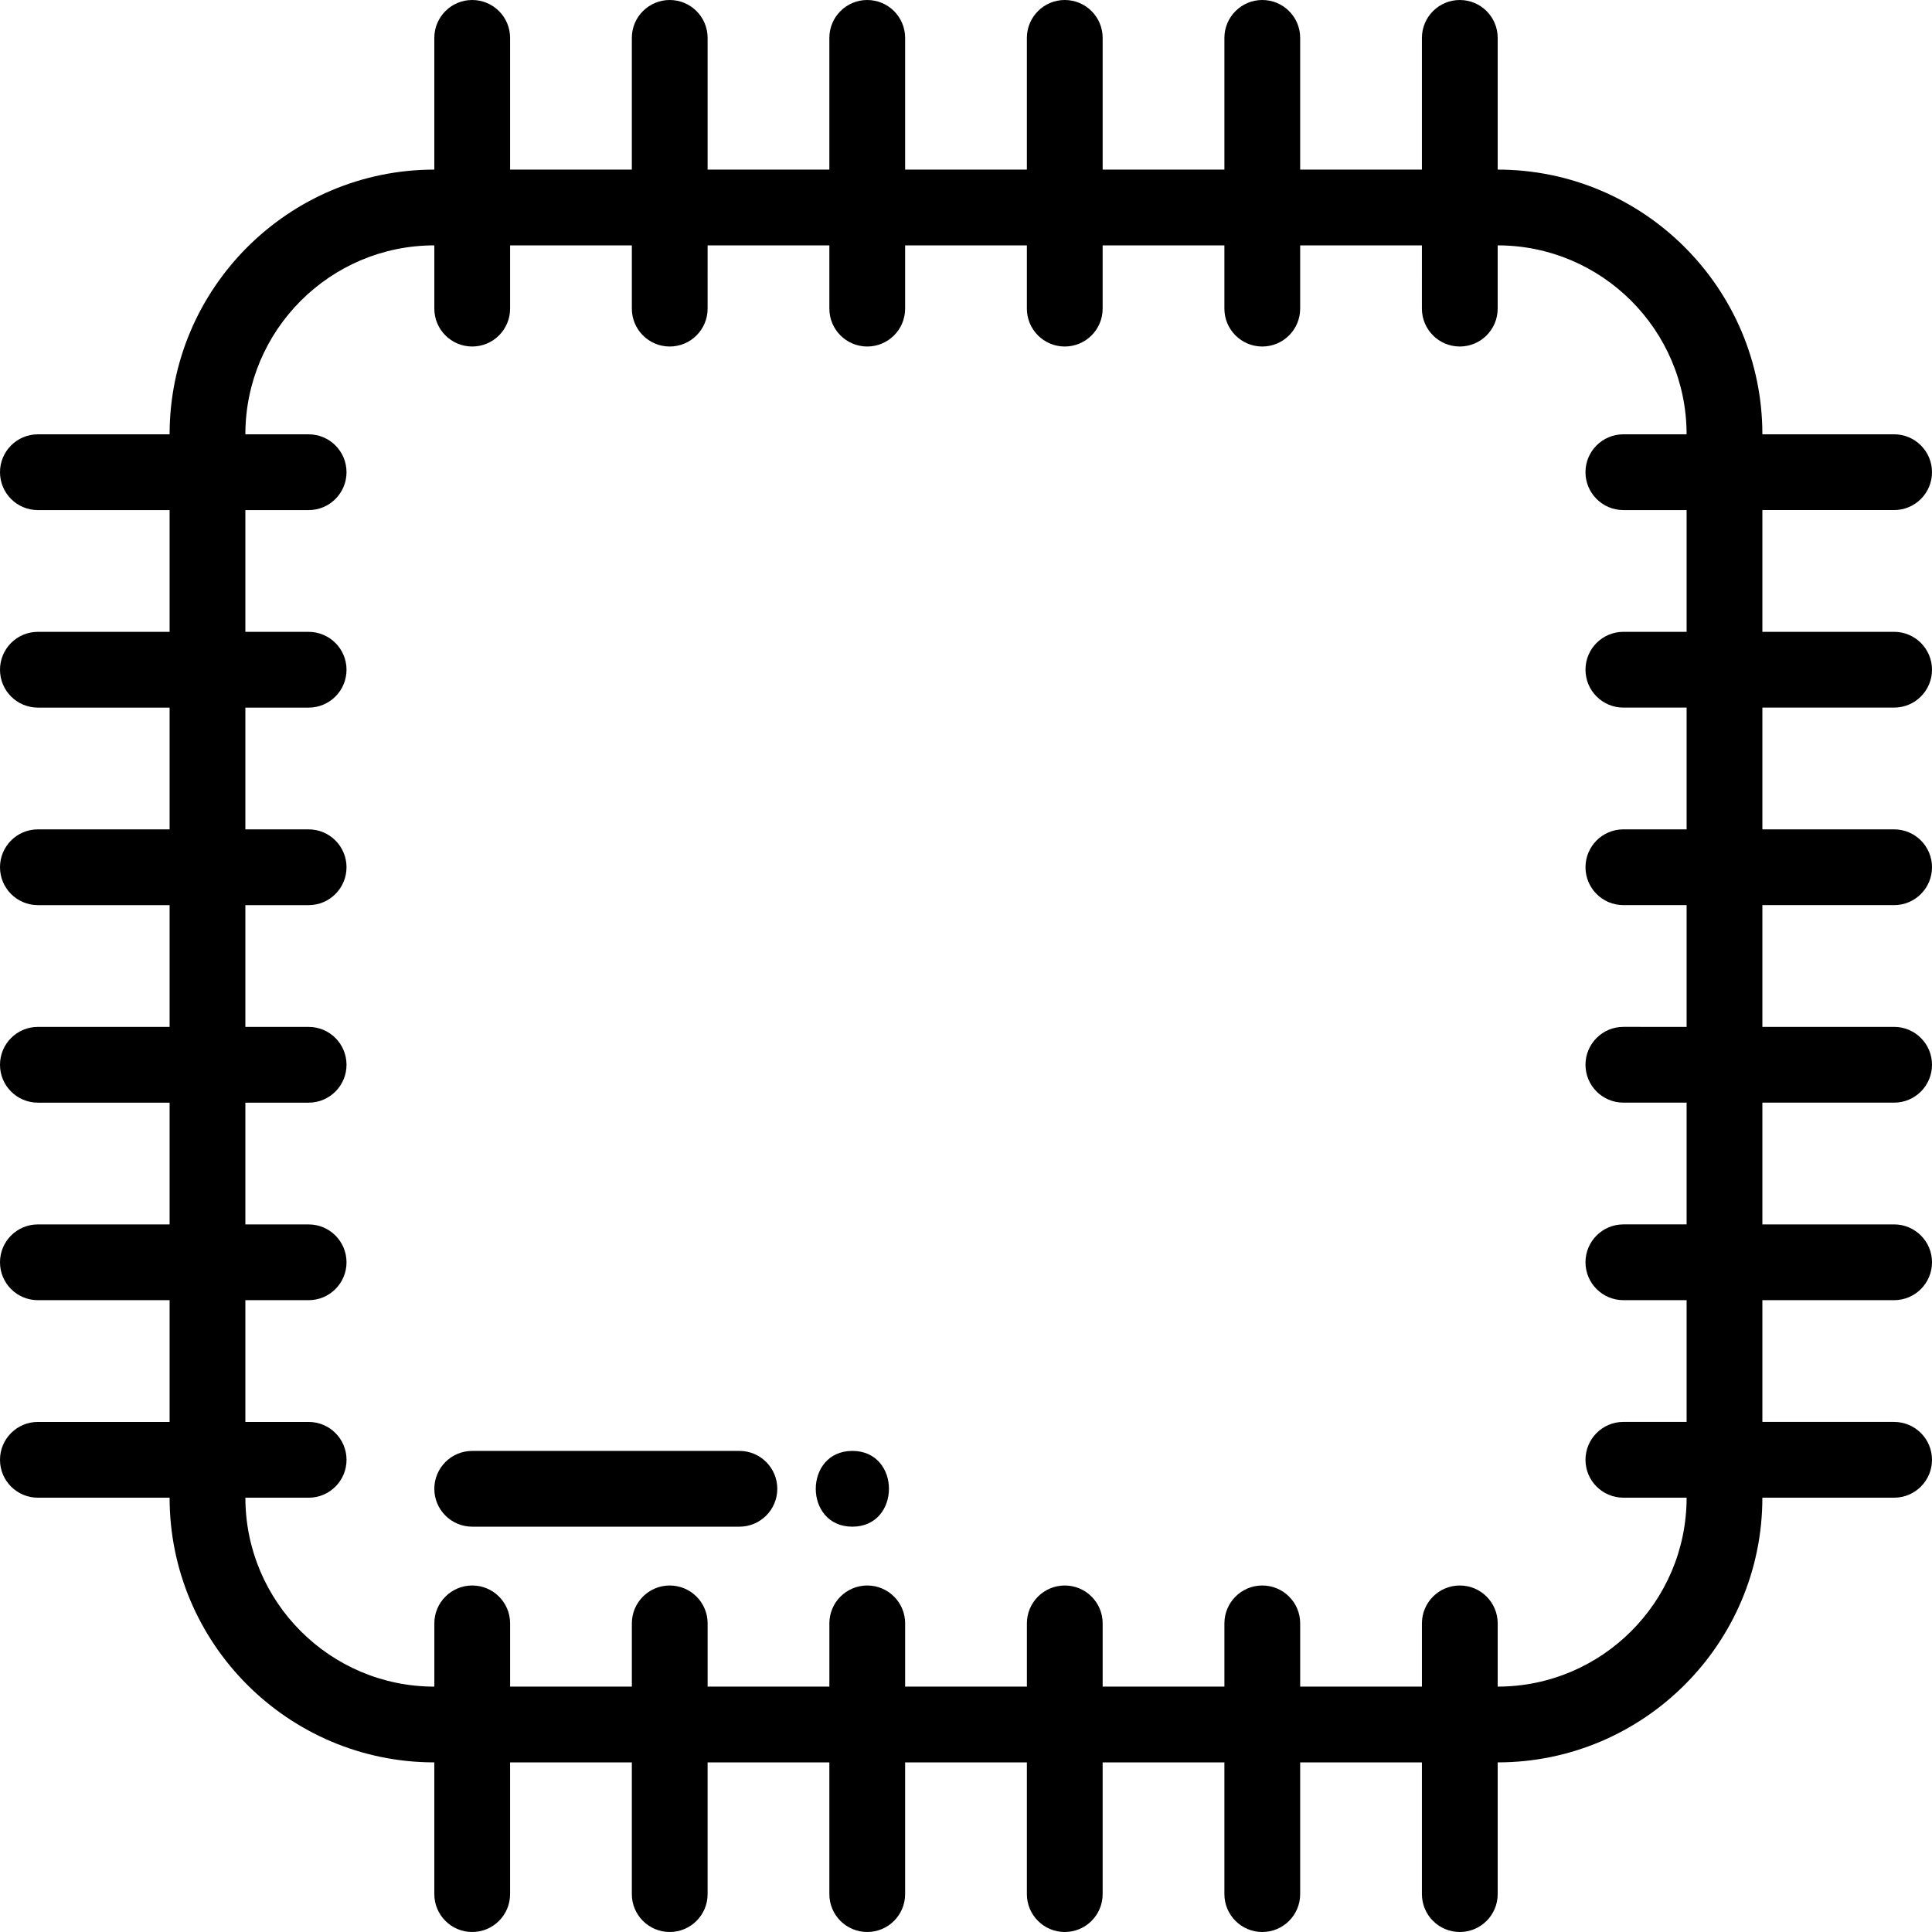 <?xml version="1.0" encoding="iso-8859-1"?>
<!-- Generator: Adobe Illustrator 19.0.0, SVG Export Plug-In . SVG Version: 6.00 Build 0)  -->
<svg version="1.1" id="Capa_1" xmlns="http://www.w3.org/2000/svg" xmlns:xlink="http://www.w3.org/1999/xlink" x="0px" y="0px"
	 viewBox="0 0 511.999 511.999" style="enable-background:new 0 0 511.999 511.999;" xml:space="preserve">
<g>
	<g>
		<path d="M501.96,376.823h-34.913v-32.266h34.913c5.545,0,10.039-4.496,10.039-10.039s-4.495-10.039-10.039-10.039h-34.913v-32.267
			h34.913c5.545,0,10.039-4.496,10.039-10.039s-4.495-10.039-10.039-10.039h-34.913v-32.266h34.913
			c5.545,0,10.039-4.496,10.039-10.039s-4.495-10.039-10.039-10.039h-34.913V187.52h34.913c5.545,0,10.039-4.496,10.039-10.039
			s-4.495-10.039-10.039-10.039h-34.913v-32.267h34.913c5.545,0,10.039-4.496,10.039-10.039s-4.495-10.039-10.039-10.039h-34.913
			c-0.003-38.676-31.467-70.143-70.144-70.149V10.04C396.903,4.496,392.408,0,386.863,0c-5.545,0-10.039,4.496-10.039,10.039v34.907
			h-32.266V10.04C344.558,4.496,340.063,0,334.519,0c-5.545,0-10.039,4.496-10.039,10.039v34.907h-32.266V10.04
			C292.213,4.496,287.719,0,282.174,0c-5.545,0-10.039,4.496-10.039,10.039v34.907h-32.266V10.04C239.868,4.496,235.374,0,229.829,0
			c-5.545,0-10.039,4.496-10.039,10.039v34.907h-32.266V10.04C187.524,4.496,183.029,0,177.484,0
			c-5.545,0-10.039,4.496-10.039,10.039v34.907h-32.266V10.04C135.179,4.496,130.684,0,125.14,0S115.1,4.496,115.1,10.04v34.907
			c-38.683,0-70.154,31.472-70.154,70.155H10.039C4.495,115.102,0,119.597,0,125.141s4.495,10.039,10.039,10.039h34.907v32.266
			H10.039C4.495,167.447,0,171.942,0,177.486s4.495,10.039,10.039,10.039h34.907v32.266H10.039C4.495,219.791,0,224.287,0,229.831
			s4.495,10.039,10.039,10.039h34.907v32.267H10.039C4.495,272.137,0,276.633,0,282.176c0,5.544,4.495,10.039,10.039,10.039h34.907
			v32.266H10.039C4.495,324.482,0,328.978,0,334.521c0,5.544,4.495,10.039,10.039,10.039h34.907v32.266H10.039
			C4.495,376.827,0,381.322,0,386.866c0,5.544,4.495,10.039,10.039,10.039h34.907c0.005,38.679,31.474,70.144,70.153,70.144v34.91
			c0,5.544,4.495,10.039,10.039,10.039s10.039-4.496,10.039-10.039v-34.91h32.266v34.91c0,5.544,4.495,10.039,10.039,10.039
			s10.039-4.496,10.039-10.039v-34.91h32.266v34.91c0,5.544,4.495,10.039,10.039,10.039s10.039-4.496,10.039-10.039v-34.91h32.267
			v34.91c0,5.544,4.495,10.039,10.039,10.039c5.545,0,10.039-4.496,10.039-10.039v-34.91h32.266v34.91
			c0,5.544,4.495,10.039,10.039,10.039c5.545,0,10.039-4.496,10.039-10.039v-34.91h32.266v34.91c0,5.544,4.495,10.039,10.039,10.039
			c5.545,0,10.039-4.496,10.039-10.039v-34.911c38.676-0.006,70.14-31.47,70.143-70.147h34.914c5.545,0,10.039-4.496,10.039-10.039
			S507.504,376.823,501.96,376.823z M430.21,135.175h16.759v32.267H430.21c-5.545,0-10.039,4.496-10.039,10.039
			c0,5.544,4.495,10.039,10.039,10.039h16.759v32.267H430.21c-5.545,0-10.039,4.496-10.039,10.039
			c0,5.544,4.495,10.039,10.039,10.039h16.759v32.266H430.21c-5.545,0-10.039,4.496-10.039,10.039s4.495,10.039,10.039,10.039
			h16.759v32.267H430.21c-5.545,0-10.039,4.496-10.039,10.039s4.495,10.039,10.039,10.039h16.759v32.266H430.21
			c-5.545,0-10.039,4.496-10.039,10.039c0,5.544,4.495,10.039,10.039,10.039h16.759c-0.004,27.605-22.461,50.063-50.065,50.069
			V430.21c0-5.544-4.495-10.039-10.039-10.039c-5.545,0-10.039,4.496-10.039,10.039v16.762h-32.266V430.21
			c0-5.544-4.495-10.039-10.039-10.039c-5.545,0-10.039,4.496-10.039,10.039v16.762h-32.266V430.21
			c0-5.544-4.495-10.039-10.039-10.039c-5.545,0-10.039,4.496-10.039,10.039v16.762h-32.267V430.21
			c0-5.544-4.495-10.039-10.039-10.039s-10.039,4.496-10.039,10.039v16.762h-32.266V430.21c0-5.544-4.495-10.039-10.039-10.039
			s-10.039,4.496-10.039,10.039v16.762h-32.266V430.21c0-5.544-4.495-10.039-10.039-10.039c-5.545,0-10.039,4.496-10.039,10.039
			v16.762c-27.608,0-50.07-22.459-50.075-50.066h16.766c5.545,0,10.039-4.496,10.039-10.039c0-5.544-4.495-10.039-10.039-10.039
			H65.025V344.56h16.766c5.545,0,10.039-4.496,10.039-10.039c0-5.544-4.495-10.039-10.039-10.039H65.025v-32.266h16.766
			c5.545,0,10.039-4.496,10.039-10.039c0-5.544-4.495-10.039-10.039-10.039H65.025V239.87h16.766
			c5.545,0,10.039-4.496,10.039-10.039s-4.495-10.039-10.039-10.039H65.025v-32.266h16.766c5.545,0,10.039-4.496,10.039-10.039
			c0-5.544-4.495-10.039-10.039-10.039H65.025V135.18h16.766c5.545,0,10.039-4.496,10.039-10.039
			c0-5.544-4.495-10.039-10.039-10.039H65.025c0-27.613,22.464-50.077,50.076-50.077V81.79c0,5.544,4.495,10.039,10.039,10.039
			s10.039-4.496,10.039-10.039V65.025h32.266V81.79c0,5.544,4.495,10.039,10.039,10.039s10.039-4.496,10.039-10.039V65.025h32.266
			V81.79c0,5.544,4.495,10.039,10.039,10.039s10.039-4.496,10.039-10.039V65.025h32.266V81.79c0,5.544,4.495,10.039,10.039,10.039
			c5.545,0,10.039-4.496,10.039-10.039V65.025h32.266V81.79c0,5.544,4.495,10.039,10.039,10.039c5.545,0,10.039-4.496,10.039-10.039
			V65.025h32.266V81.79c0,5.544,4.495,10.039,10.039,10.039c5.545,0,10.039-4.496,10.039-10.039V65.025
			c27.606,0.006,50.063,22.464,50.066,50.072h-16.759c-5.545,0-10.039,4.496-10.039,10.039
			C420.172,130.68,424.665,135.175,430.21,135.175z"/>
	</g>
</g>
<g>
	<g>
		<path d="M195.953,384.506H125.14c-5.545,0-10.039,4.496-10.039,10.039s4.495,10.039,10.039,10.039h70.813
			c5.545,0,10.039-4.496,10.039-10.039S201.496,384.506,195.953,384.506z"/>
	</g>
</g>
<g>
	<g>
		<path d="M225.884,384.506c-12.92,0-12.941,20.079,0,20.079C238.803,404.584,238.824,384.506,225.884,384.506z"/>
	</g>
</g>
<g>
</g>
<g>
</g>
<g>
</g>
<g>
</g>
<g>
</g>
<g>
</g>
<g>
</g>
<g>
</g>
<g>
</g>
<g>
</g>
<g>
</g>
<g>
</g>
<g>
</g>
<g>
</g>
<g>
</g>
</svg>

